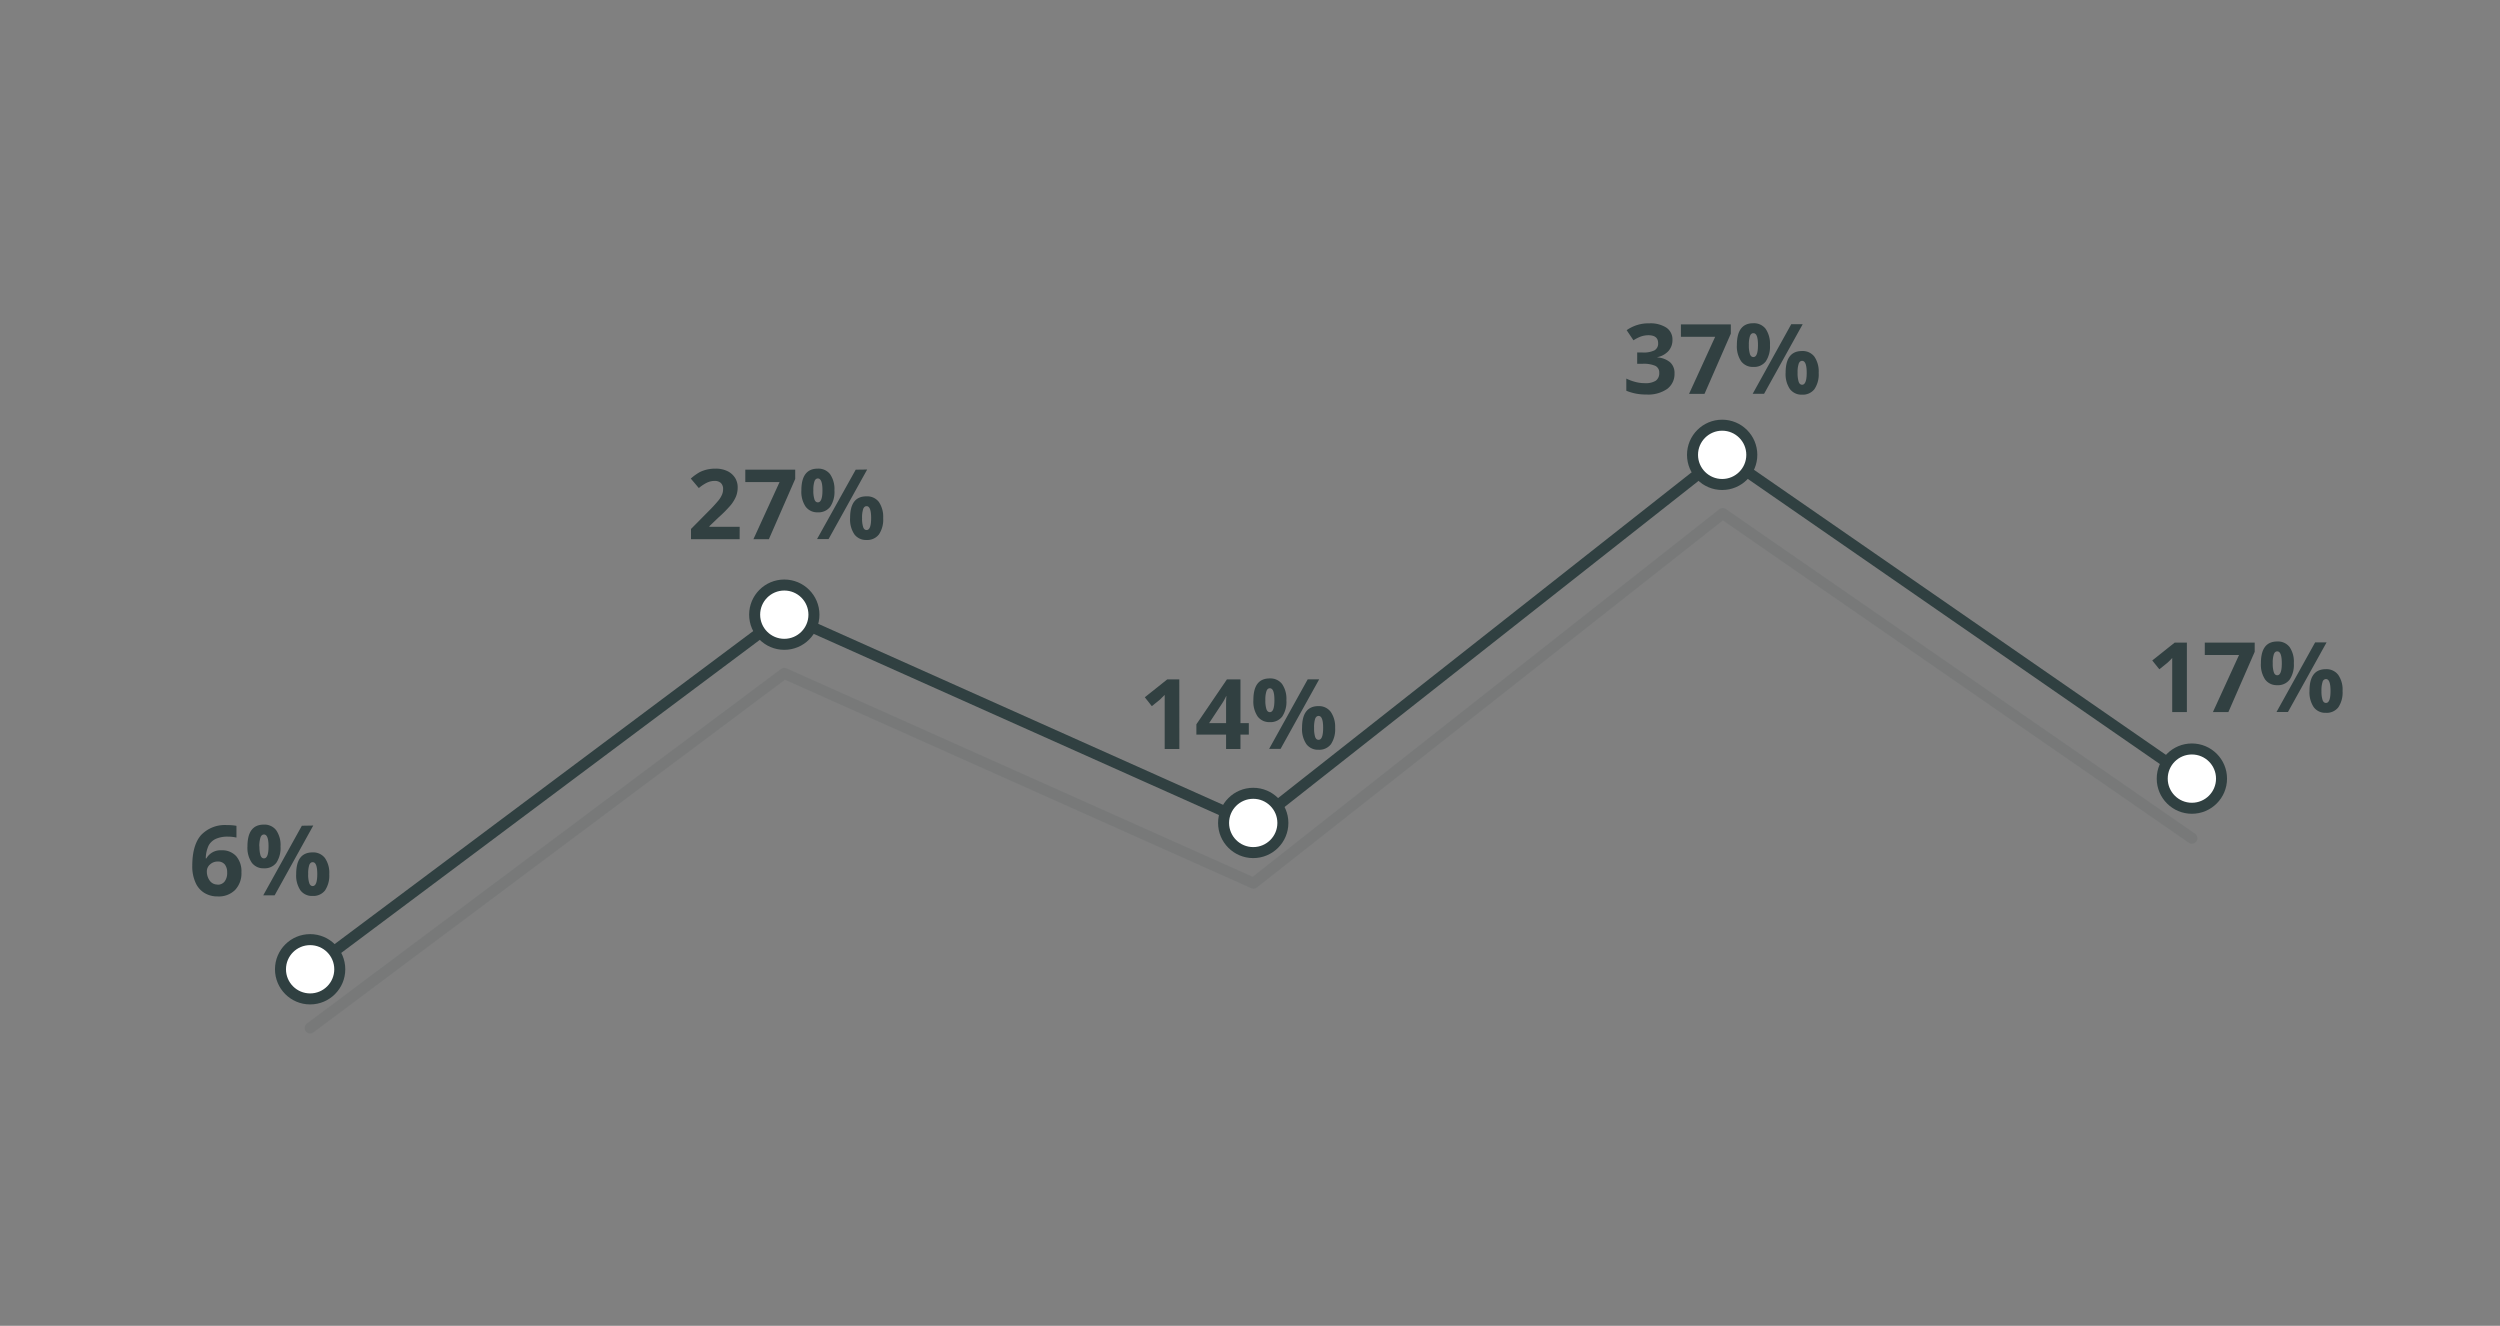 <svg xmlns="http://www.w3.org/2000/svg" viewBox="0 0 511 271">
  <rect x="0" y="0" width="511" height="271" fill="#808080" stroke="none"/>
  <title>insurance_process</title>
  <g style="opacity: 0.1">
    <polyline points="63.39 210.12 160.31 137.64 256.21 180.52 352.12 104.97 448.02 171.33" style="fill: none;stroke: #304041;stroke-linecap: round;stroke-linejoin: round;stroke-width: 2.25px"/>
  </g>
  <polyline points="63.39 198.12 160.31 125.64 256.21 168.52 352.12 92.97 448.02 159.33" style="fill: none;stroke: #304041;stroke-linecap: round;stroke-linejoin: round;stroke-width: 2.25px"/>
  <g>
    <path d="M39.3,177c0-2.82.59-4.91,1.78-6.29a6.7,6.7,0,0,1,5.35-2.06,9.37,9.37,0,0,1,1.9.15v2.4a7.66,7.66,0,0,0-1.71-.19,5.88,5.88,0,0,0-2.52.46,3.18,3.18,0,0,0-1.47,1.38,6.47,6.47,0,0,0-.57,2.6h.13a3.3,3.3,0,0,1,3.08-1.65,3.85,3.85,0,0,1,3,1.19,4.76,4.76,0,0,1,1.08,3.31,4.93,4.93,0,0,1-1.29,3.6,4.69,4.69,0,0,1-3.56,1.33,5.09,5.09,0,0,1-2.75-.73,4.64,4.64,0,0,1-1.8-2.13A8,8,0,0,1,39.3,177Zm5.13,3.83a1.77,1.77,0,0,0,1.48-.65,2.84,2.84,0,0,0,.52-1.84,2.56,2.56,0,0,0-.48-1.64,1.76,1.76,0,0,0-1.46-.6,2.21,2.21,0,0,0-1.56.6,1.81,1.81,0,0,0-.65,1.38,3.15,3.15,0,0,0,.61,1.95A1.88,1.88,0,0,0,44.43,180.8Z" style="fill: #314041"/>
    <path d="M57.34,173a5.51,5.51,0,0,1-.86,3.36,3,3,0,0,1-2.54,1.12,2.92,2.92,0,0,1-2.48-1.15,5.39,5.39,0,0,1-.88-3.33q0-4.46,3.36-4.45a3,3,0,0,1,2.52,1.16A5.28,5.28,0,0,1,57.34,173Zm-4.31,0a5.94,5.94,0,0,0,.22,1.84c.15.41.38.61.71.61.62,0,.93-.82.93-2.45s-.31-2.43-.93-2.43c-.33,0-.56.2-.71.59A5.89,5.89,0,0,0,53,173.05Zm11-4.26L56.14,183H53.81l7.89-14.22Zm3.27,9.92a5.43,5.43,0,0,1-.87,3.35,3,3,0,0,1-2.53,1.12A2.92,2.92,0,0,1,61.42,182a5.38,5.38,0,0,1-.88-3.32c0-3,1.12-4.45,3.36-4.45a3,3,0,0,1,2.52,1.16A5.28,5.28,0,0,1,67.3,178.71Zm-4.31,0a5.65,5.65,0,0,0,.22,1.84c.15.41.38.61.7.61.63,0,.94-.82.94-2.45s-.31-2.43-.94-2.43c-.32,0-.55.2-.7.59A5.61,5.61,0,0,0,63,178.73Z" style="fill: #314041"/>
  </g>
  <g>
    <path d="M151.18,110.21h-9.94v-2.09l3.57-3.61a30,30,0,0,0,2.07-2.25,4.82,4.82,0,0,0,.7-1.16,2.85,2.85,0,0,0,.22-1.11,1.65,1.65,0,0,0-.47-1.28,1.84,1.84,0,0,0-1.26-.41,3.56,3.56,0,0,0-1.61.38,7.86,7.86,0,0,0-1.62,1.08l-1.64-1.94a10.77,10.77,0,0,1,1.74-1.27,6.62,6.62,0,0,1,1.51-.56,7.44,7.44,0,0,1,1.83-.2,5.45,5.45,0,0,1,2.35.48,3.8,3.8,0,0,1,1.59,1.36,3.62,3.62,0,0,1,.56,2,4.89,4.89,0,0,1-.34,1.84,7.39,7.39,0,0,1-1.07,1.77,26.61,26.61,0,0,1-2.55,2.57L145,107.55v.13h6.19Z" style="fill: #314041"/>
    <path d="M154,110.21l5.34-11.67h-7V96h10.2V97.9l-5.38,12.31Z" style="fill: #314041"/>
    <path d="M170.56,100.23a5.44,5.44,0,0,1-.87,3.36,3,3,0,0,1-2.54,1.13,2.94,2.94,0,0,1-2.48-1.16,5.46,5.46,0,0,1-.87-3.33q0-4.44,3.35-4.44a3,3,0,0,1,2.53,1.15A5.37,5.37,0,0,1,170.56,100.23Zm-4.31,0a5.65,5.65,0,0,0,.22,1.84c.14.41.38.61.7.61.62,0,.94-.81.94-2.45s-.32-2.43-.94-2.43c-.32,0-.56.2-.7.6A5.58,5.58,0,0,0,166.25,100.25Zm11-4.26-7.89,14.22H167L174.91,96Zm3.27,9.92a5.41,5.41,0,0,1-.87,3.35,3,3,0,0,1-2.54,1.13,2.93,2.93,0,0,1-2.48-1.16,5.43,5.43,0,0,1-.87-3.32c0-3,1.11-4.44,3.35-4.44a3,3,0,0,1,2.53,1.15A5.37,5.37,0,0,1,180.52,105.91Zm-4.31,0a5.65,5.65,0,0,0,.22,1.84c.14.41.38.61.7.61.62,0,.93-.82.93-2.45s-.31-2.43-.93-2.43c-.32,0-.56.2-.7.6A5.58,5.58,0,0,0,176.21,105.93Z" style="fill: #314041"/>
  </g>
  <g>
    <path d="M241.06,153.09h-3v-8.23l0-1.35,0-1.48c-.5.5-.84.83-1,1l-1.63,1.31L234,142.52l4.58-3.65h2.47Z" style="fill: #314041"/>
    <path d="M255.26,150.15h-1.71v2.94h-2.94v-2.94h-6.07v-2.1l6.24-9.18h2.77v8.94h1.71Zm-4.65-2.34V145.4c0-.4,0-1,0-1.75s.06-1.21.08-1.33h-.08a10.35,10.35,0,0,1-.87,1.55l-2.6,3.94Z" style="fill: #314041"/>
    <path d="M262.94,143.11a5.44,5.44,0,0,1-.86,3.36,3,3,0,0,1-2.54,1.13,2.93,2.93,0,0,1-2.48-1.16,5.42,5.42,0,0,1-.87-3.33c0-3,1.11-4.44,3.35-4.44a3,3,0,0,1,2.52,1.15A5.32,5.32,0,0,1,262.94,143.11Zm-4.3,0a5.72,5.72,0,0,0,.22,1.85c.14.4.37.6.7.6.62,0,.93-.81.93-2.45s-.31-2.43-.93-2.43c-.33,0-.56.2-.7.6A5.58,5.58,0,0,0,258.64,143.13Zm11-4.26-7.89,14.22h-2.34l7.89-14.22Zm3.26,9.92a5.47,5.47,0,0,1-.86,3.35,3,3,0,0,1-2.54,1.13,2.93,2.93,0,0,1-2.48-1.16,5.41,5.41,0,0,1-.88-3.32q0-4.44,3.36-4.44A3,3,0,0,1,272,145.5,5.32,5.32,0,0,1,272.9,148.79Zm-4.3,0a6.07,6.07,0,0,0,.21,1.85c.15.4.38.6.71.6.62,0,.93-.81.93-2.45s-.31-2.43-.93-2.43c-.33,0-.56.2-.71.6A5.92,5.92,0,0,0,268.6,148.81Z" style="fill: #314041"/>
  </g>
  <g>
    <path d="M341.85,69.47a3.34,3.34,0,0,1-.81,2.27A4.17,4.17,0,0,1,338.78,73v.06a4.48,4.48,0,0,1,2.6,1,2.92,2.92,0,0,1,.89,2.24,3.79,3.79,0,0,1-1.49,3.19,6.8,6.8,0,0,1-4.25,1.15,10.42,10.42,0,0,1-4.11-.77V77.38a9.14,9.14,0,0,0,1.82.68,7.46,7.46,0,0,0,2,.26,3.91,3.91,0,0,0,2.2-.5,1.87,1.87,0,0,0,.71-1.63,1.49,1.49,0,0,0-.82-1.42,6.06,6.06,0,0,0-2.61-.41h-1.08V72.05h1.1a5.12,5.12,0,0,0,2.42-.43,1.57,1.57,0,0,0,.76-1.49c0-1.07-.67-1.61-2-1.61a4.85,4.85,0,0,0-1.43.23,7.34,7.34,0,0,0-1.61.81l-1.39-2.07a7.71,7.71,0,0,1,4.64-1.4,6,6,0,0,1,3.49.89A2.89,2.89,0,0,1,341.85,69.47Z" style="fill: #314041"/>
    <path d="M345.24,80.51l5.34-11.67h-7V66.31h10.2V68.2l-5.38,12.31Z" style="fill: #314041"/>
    <path d="M361.78,70.53a5.44,5.44,0,0,1-.87,3.36A3,3,0,0,1,358.37,75a2.94,2.94,0,0,1-2.48-1.16,5.42,5.42,0,0,1-.87-3.33q0-4.44,3.35-4.44a3,3,0,0,1,2.53,1.15A5.39,5.39,0,0,1,361.78,70.53Zm-4.31,0a5.72,5.72,0,0,0,.22,1.85c.14.4.38.6.7.6.63,0,.94-.81.94-2.45s-.31-2.43-.94-2.43c-.32,0-.56.2-.7.6A5.58,5.58,0,0,0,357.47,70.55Zm11-4.26-7.89,14.22h-2.33l7.88-14.22Zm3.27,9.92a5.41,5.41,0,0,1-.87,3.35,3,3,0,0,1-2.54,1.13,2.94,2.94,0,0,1-2.48-1.16,5.41,5.41,0,0,1-.87-3.32q0-4.44,3.35-4.44a3,3,0,0,1,2.53,1.15A5.39,5.39,0,0,1,371.74,76.21Zm-4.31,0a5.72,5.72,0,0,0,.22,1.85c.14.4.38.6.7.6.62,0,.94-.81.94-2.45s-.32-2.43-.94-2.43c-.32,0-.56.2-.7.6A5.58,5.58,0,0,0,367.43,76.23Z" style="fill: #314041"/>
  </g>
  <g>
    <path d="M447,145.55h-3v-8.23l0-1.35,0-1.48a11.52,11.52,0,0,1-1,1l-1.63,1.31-1.45-1.8,4.58-3.65H447Z" style="fill: #314041"/>
    <path d="M452.32,145.55l5.34-11.67h-7v-2.53h10.2v1.88l-5.38,12.32Z" style="fill: #314041"/>
    <path d="M468.86,135.57a5.44,5.44,0,0,1-.87,3.36,3,3,0,0,1-2.54,1.12A2.93,2.93,0,0,1,463,138.9a5.46,5.46,0,0,1-.87-3.33c0-3,1.11-4.45,3.35-4.45a3,3,0,0,1,2.53,1.16A5.35,5.35,0,0,1,468.86,135.57Zm-4.31,0a5.65,5.65,0,0,0,.22,1.84c.14.41.38.61.7.61.62,0,.93-.82.93-2.45s-.31-2.43-.93-2.43c-.32,0-.56.2-.7.6A5.5,5.5,0,0,0,464.55,135.59Zm11-4.26-7.89,14.22h-2.34l7.89-14.22Zm3.27,9.92a5.43,5.43,0,0,1-.87,3.35,3,3,0,0,1-2.54,1.12,2.92,2.92,0,0,1-2.48-1.15,5.45,5.45,0,0,1-.87-3.32c0-3,1.11-4.45,3.35-4.45a3,3,0,0,1,2.52,1.16A5.28,5.28,0,0,1,478.82,141.25Zm-4.31,0a5.65,5.65,0,0,0,.22,1.84c.14.41.38.61.7.61.62,0,.93-.82.93-2.45s-.31-2.43-.93-2.43a.75.75,0,0,0-.7.59A5.61,5.61,0,0,0,474.51,141.27Z" style="fill: #314041"/>
  </g>
  <circle cx="63.39" cy="198.12" r="6.06" style="fill: #fff;stroke: #304041;stroke-linecap: round;stroke-linejoin: round;stroke-width: 2.25px"/>
  <circle cx="160.31" cy="125.64" r="6.06" style="fill: #fff;stroke: #304041;stroke-linecap: round;stroke-linejoin: round;stroke-width: 2.25px"/>
  <circle cx="256.16" cy="168.21" r="6.06" style="fill: #fff;stroke: #304041;stroke-linecap: round;stroke-linejoin: round;stroke-width: 2.25px"/>
  <circle cx="352.01" cy="92.97" r="6.06" style="fill: #fff;stroke: #304041;stroke-linecap: round;stroke-linejoin: round;stroke-width: 2.25px"/>
  <circle cx="448.02" cy="159.15" r="6.06" style="fill: #fff;stroke: #304041;stroke-linecap: round;stroke-linejoin: round;stroke-width: 2.25px"/>
</svg>
